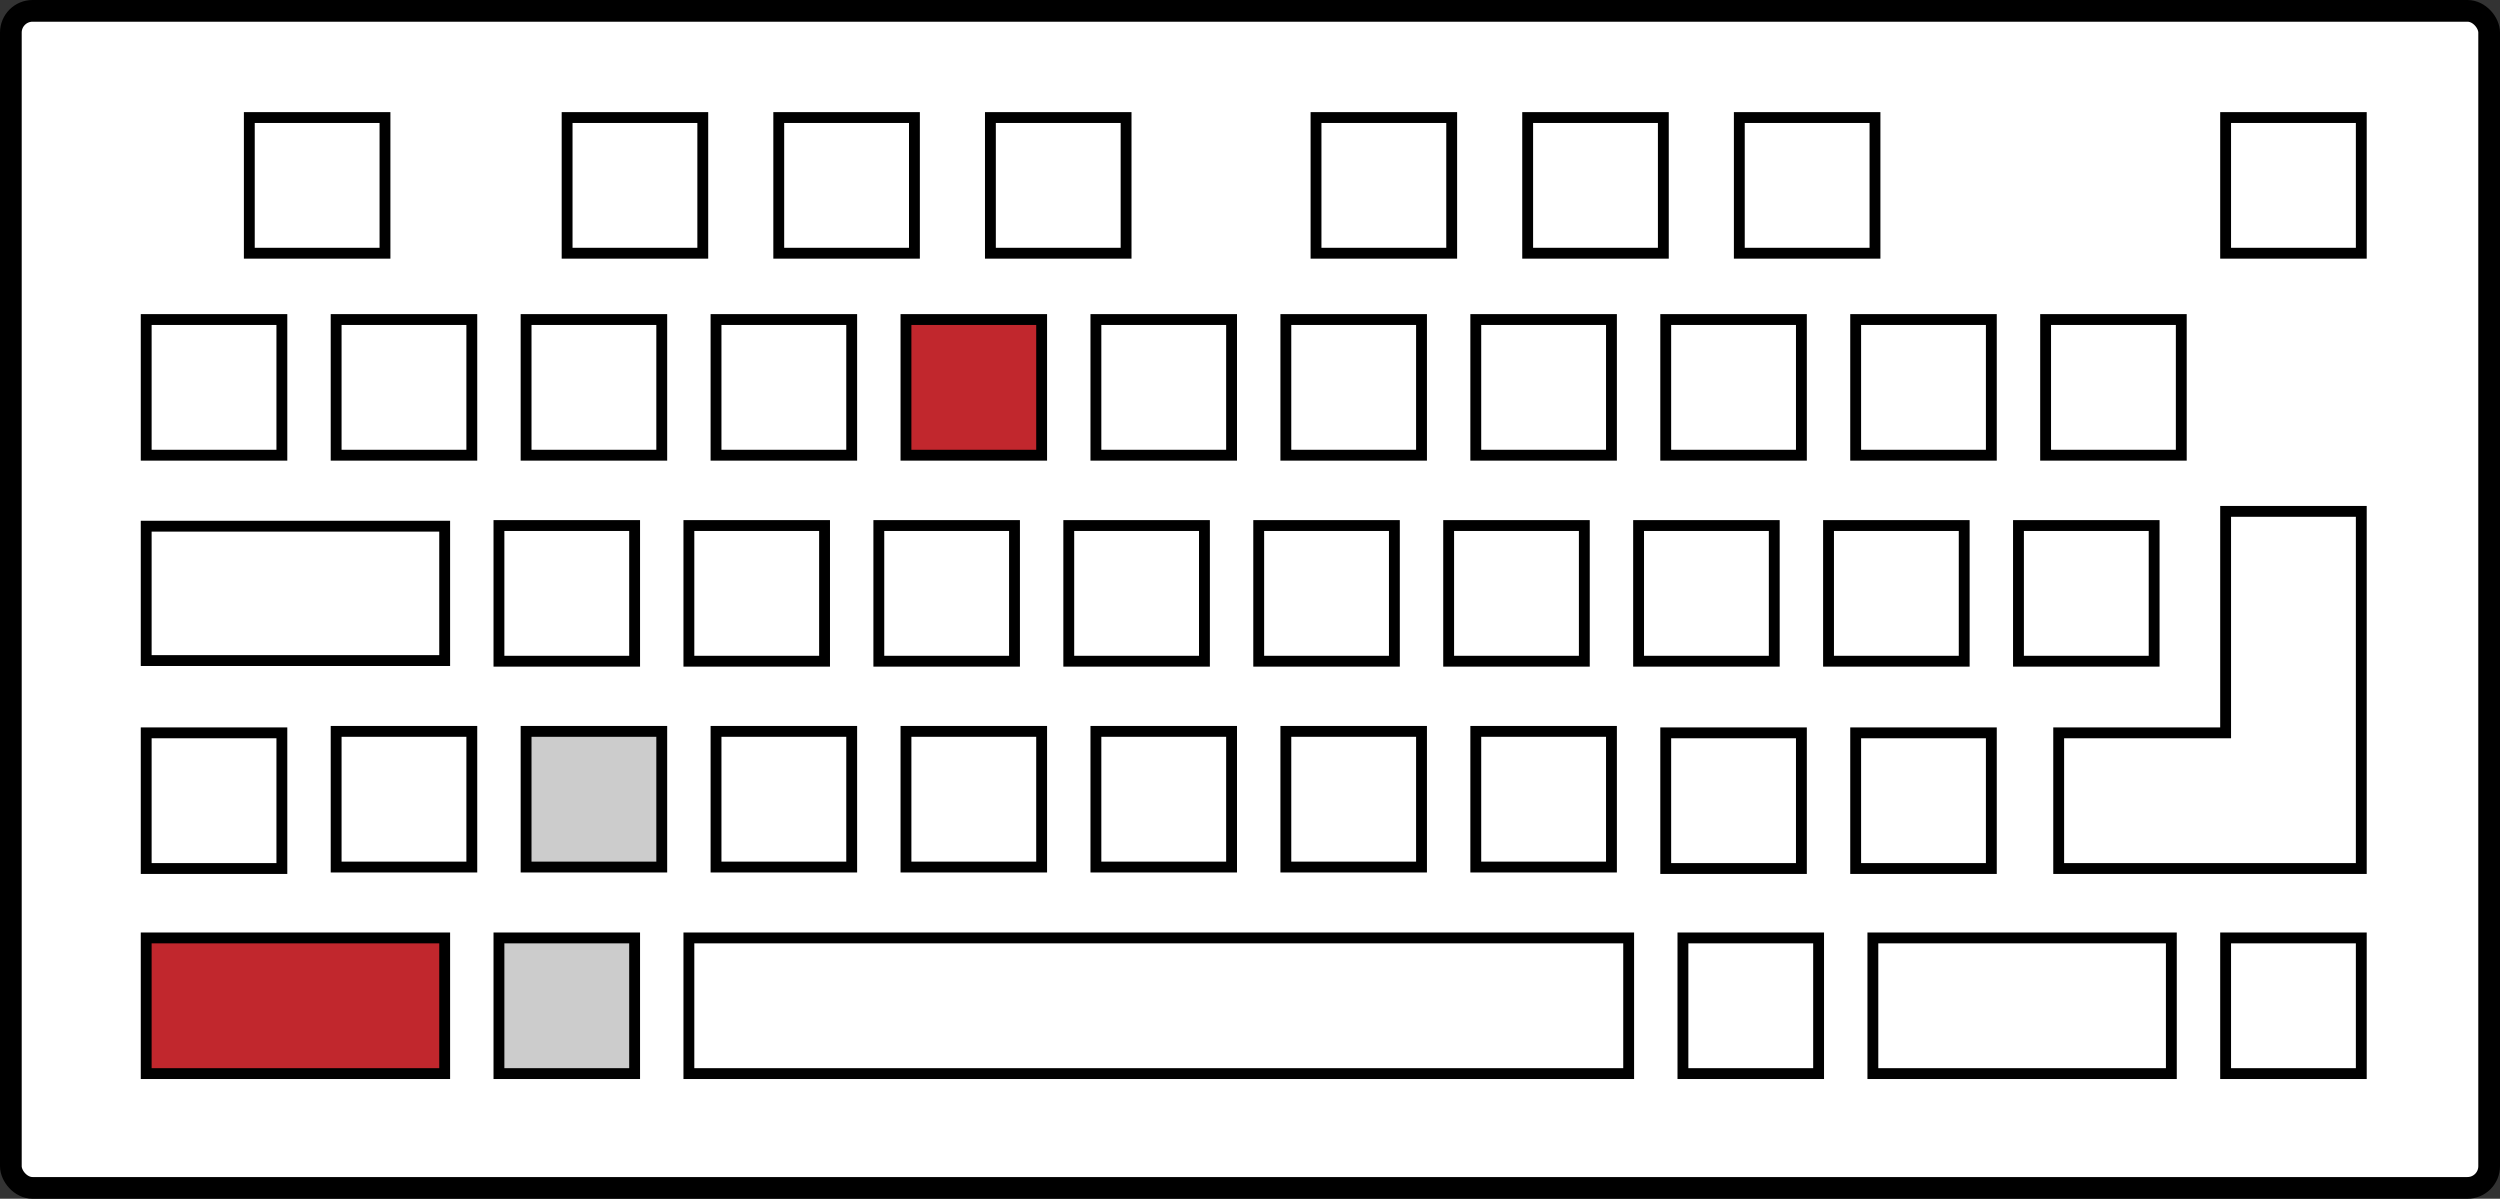<svg id="layer" xmlns="http://www.w3.org/2000/svg" viewBox="0 0 460.67 220.89"><rect x="0" y="0" width="460.67" height="220.89" fill="#333333" stroke="none"/><defs><style>.cls-1{fill:#fff;stroke-width:4px;}.cls-1,.cls-2,.cls-3,.cls-4{stroke:#000;stroke-miterlimit:10;}.cls-2{fill:none;}.cls-2,.cls-3,.cls-4{stroke-width:2px;}.cls-3{fill:#c1272d;}.cls-4{fill:#ccc;}</style></defs><rect class="cls-1" x="2" y="2" width="456.67" height="216.89" rx="4"/><rect class="cls-2" x="45.94" y="21.66" width="25" height="25"/><rect class="cls-2" x="26.94" y="58.88" width="25" height="25"/><rect class="cls-3" x="26.94" y="172.83" width="55" height="25"/><rect class="cls-4" x="91.94" y="172.83" width="25" height="25"/><rect class="cls-2" x="126.94" y="172.83" width="173.17" height="25"/><rect class="cls-2" x="345.11" y="172.83" width="55" height="25"/><rect class="cls-2" x="61.94" y="58.88" width="25" height="25"/><rect class="cls-2" x="96.94" y="58.88" width="25" height="25"/><rect class="cls-2" x="131.94" y="58.88" width="25" height="25"/><rect class="cls-2" x="306.94" y="58.88" width="25" height="25"/><rect class="cls-2" x="341.94" y="58.88" width="25" height="25"/><rect class="cls-2" x="376.94" y="58.88" width="25" height="25"/><rect class="cls-2" x="371.94" y="96.84" width="25" height="25"/><rect class="cls-2" x="336.94" y="96.84" width="25" height="25"/><rect class="cls-2" x="26.94" y="96.96" width="55" height="24.76"/><rect class="cls-2" x="91.94" y="96.84" width="25" height="25"/><rect class="cls-2" x="126.94" y="96.84" width="25" height="25"/><rect class="cls-4" x="96.94" y="134.77" width="25" height="25"/><rect class="cls-2" x="131.94" y="134.77" width="25" height="25"/><polygon class="cls-2" points="410.11 94.23 435.11 94.23 435.11 160.04 410.11 160.04 379.35 160.04 379.35 135.04 410.11 135.04 410.11 94.23"/><rect class="cls-2" x="310.11" y="172.83" width="25" height="25"/><rect class="cls-2" x="201.94" y="58.88" width="25" height="25"/><rect class="cls-2" x="196.94" y="96.84" width="25" height="25"/><rect class="cls-2" x="201.94" y="134.77" width="25" height="25"/><rect class="cls-2" x="236.94" y="58.88" width="25" height="25"/><rect class="cls-2" x="231.94" y="96.84" width="25" height="25"/><rect class="cls-2" x="236.94" y="134.77" width="25" height="25"/><rect class="cls-2" x="271.94" y="58.88" width="25" height="25"/><rect class="cls-2" x="266.94" y="96.84" width="25" height="25"/><rect class="cls-2" x="271.94" y="134.77" width="25" height="25"/><rect class="cls-2" x="306.94" y="135.04" width="25" height="25"/><rect class="cls-2" x="341.94" y="135.04" width="25" height="25"/><rect class="cls-2" x="410.11" y="172.83" width="25" height="25"/><rect class="cls-2" x="104.5" y="21.66" width="25" height="25"/><rect class="cls-2" x="143.5" y="21.66" width="25" height="25"/><rect class="cls-2" x="182.5" y="21.66" width="25" height="25"/><rect class="cls-3" x="166.94" y="58.88" width="25" height="25"/><rect class="cls-2" x="161.94" y="96.84" width="25" height="25"/><rect class="cls-2" x="166.94" y="134.77" width="25" height="25"/><rect class="cls-2" x="301.94" y="96.84" width="25" height="25"/><rect class="cls-2" x="410.11" y="21.66" width="25" height="25"/><rect class="cls-2" x="281.5" y="21.66" width="25" height="25"/><rect class="cls-2" x="320.5" y="21.66" width="25" height="25"/><rect class="cls-2" x="242.5" y="21.66" width="25" height="25"/><rect class="cls-2" x="26.94" y="135.04" width="25" height="25"/><rect class="cls-2" x="61.94" y="134.77" width="25" height="25"/></svg>